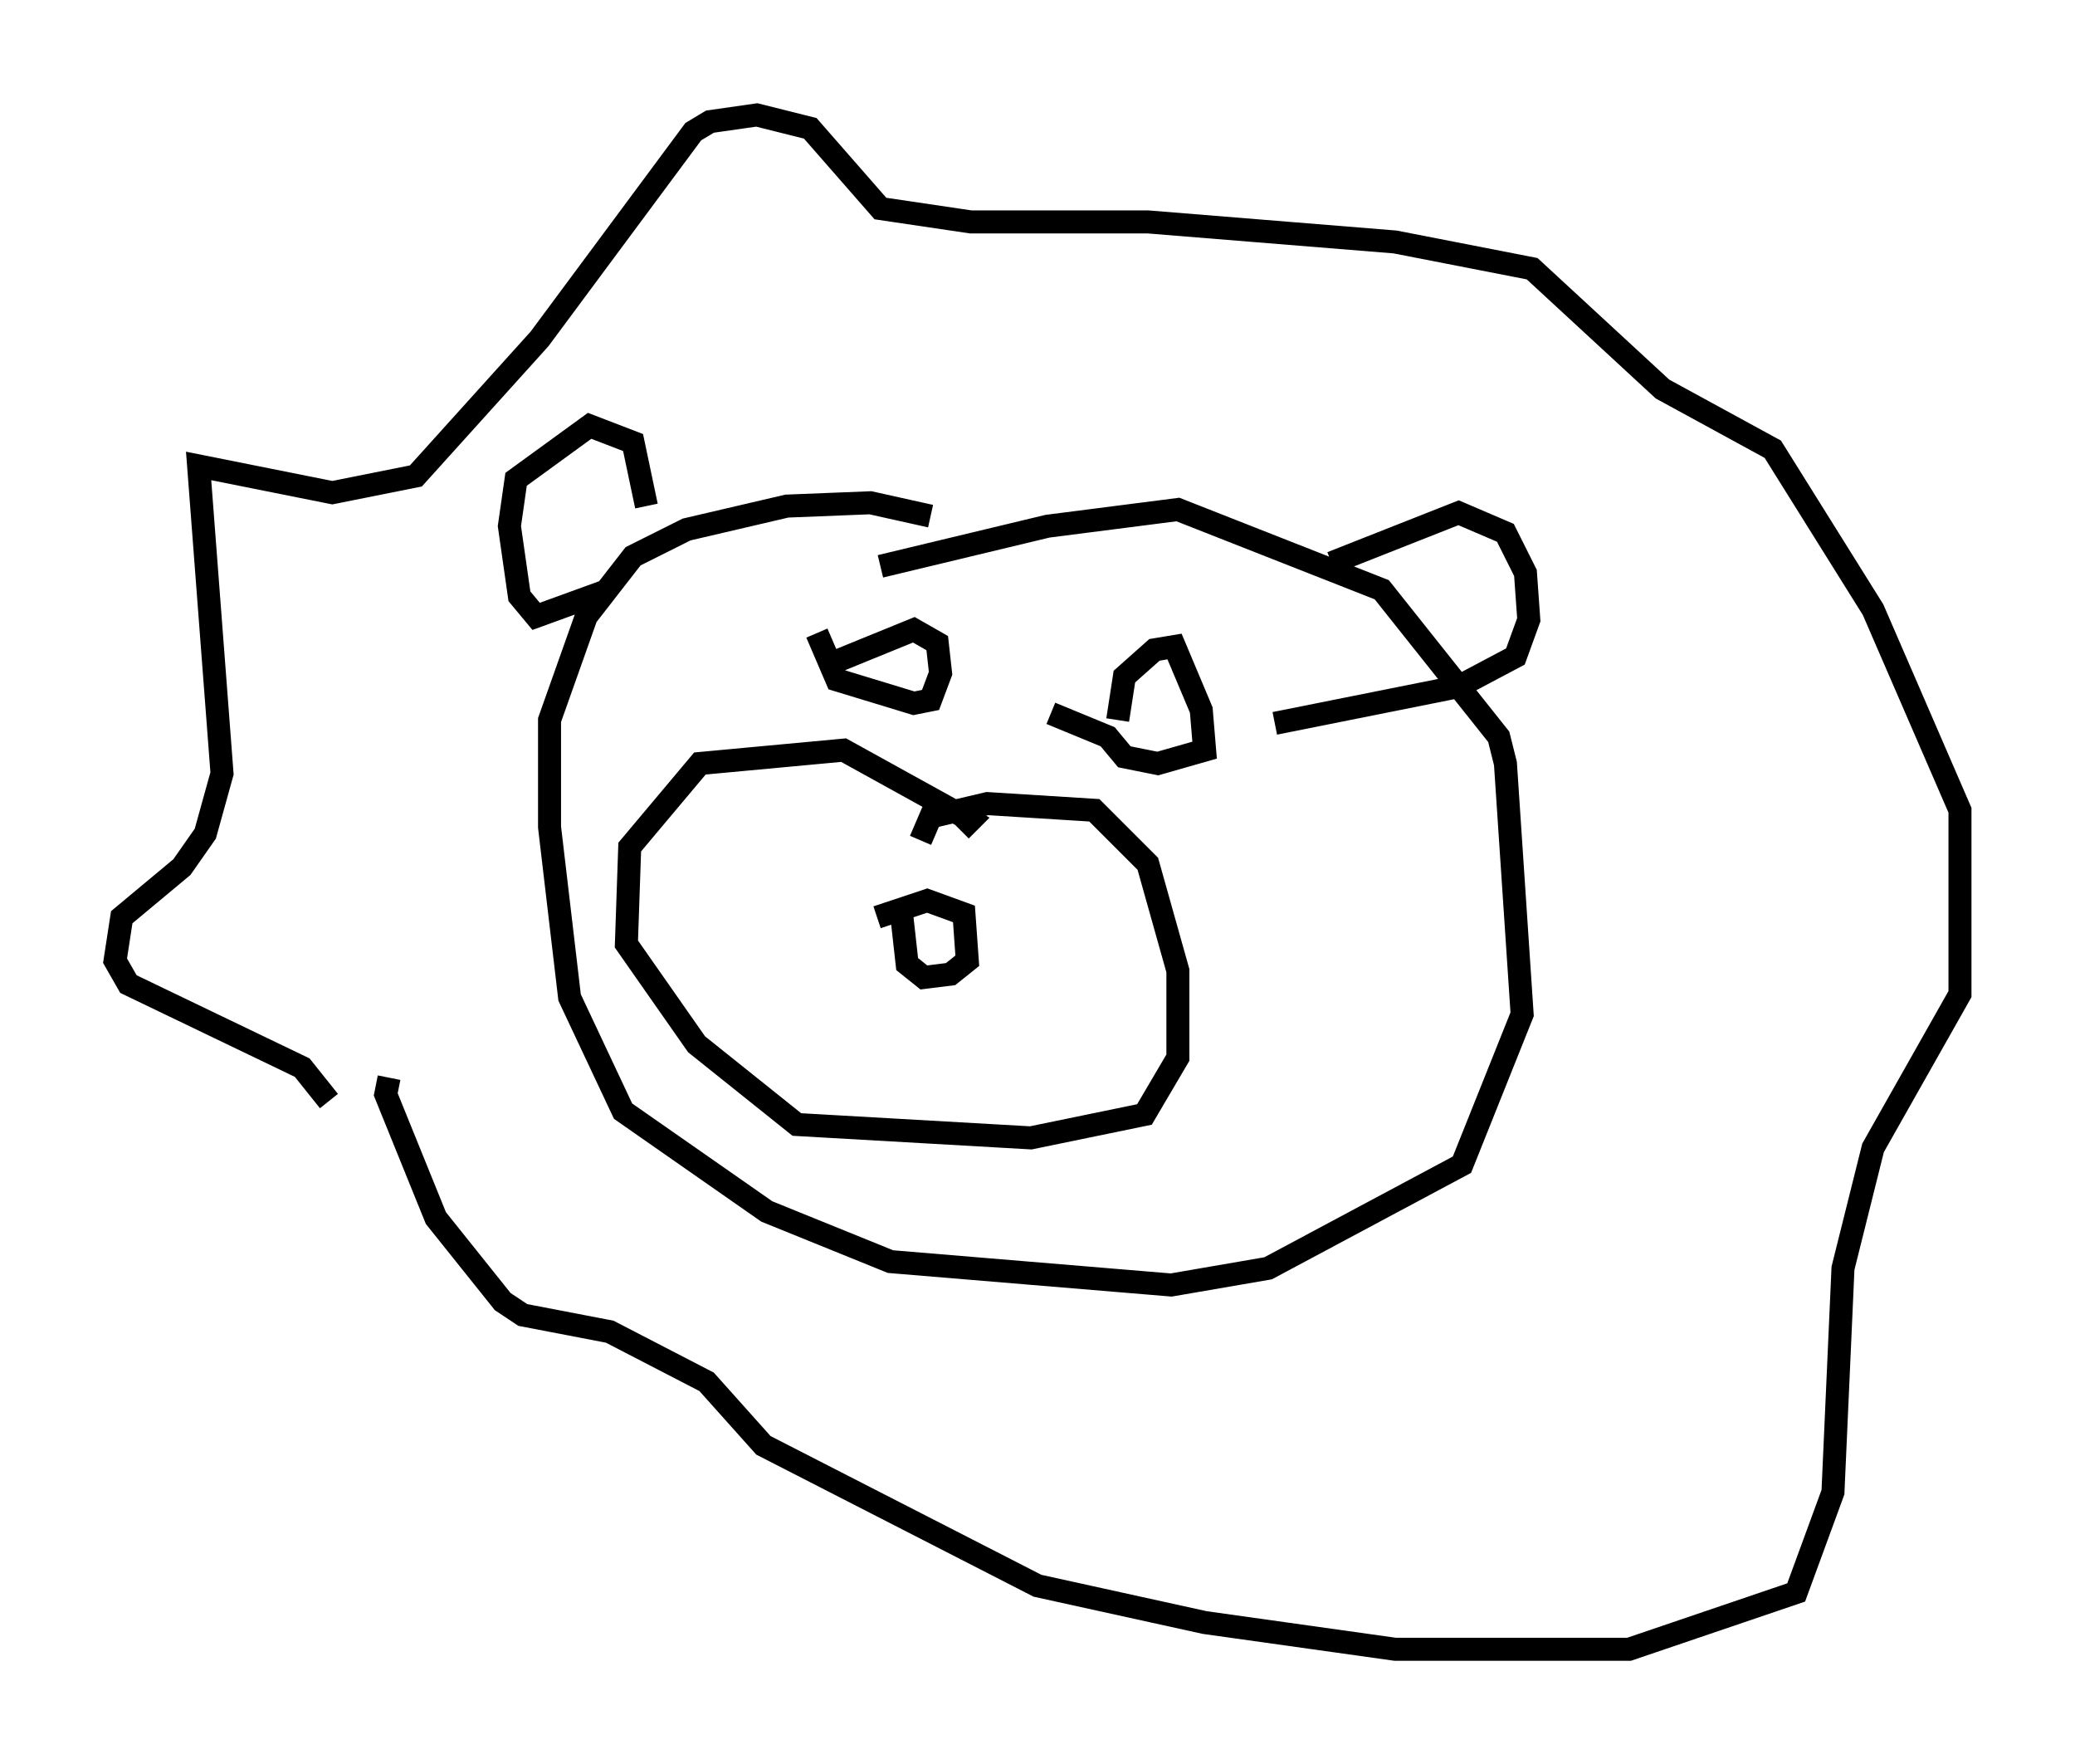 <?xml version="1.0" encoding="utf-8" ?>
<svg baseProfile="full" height="76.67" version="1.1" width="90.179" xmlns="http://www.w3.org/2000/svg" xmlns:ev="http://www.w3.org/2001/xml-events" xmlns:xlink="http://www.w3.org/1999/xlink"><defs /><rect fill="white" height="76.67" width="90.179" x="0" y="0" /><path d="M35.648, 25.916 m2.615, -1.307 l7.263, -1.743 5.665, -0.726 l8.86, 3.486 5.084, 6.391 l0.291, 1.162 0.726, 10.894 l-2.615, 6.536 -8.425, 4.503 l-4.212, 0.726 -12.201, -1.017 l-5.374, -2.179 -6.246, -4.358 l-2.324, -4.939 -0.872, -7.408 l0.0, -4.648 1.598, -4.503 l2.034, -2.615 2.324, -1.162 l4.358, -1.017 3.631, -0.145 l2.615, 0.581 m-0.436, 14.089 l0.436, -1.017 2.469, -0.581 l4.648, 0.291 2.324, 2.324 l1.307, 4.648 0.0, 3.777 l-1.453, 2.469 -4.939, 1.017 l-10.168, -0.581 -4.358, -3.486 l-3.05, -4.358 0.145, -4.212 l3.05, -3.631 6.246, -0.581 l5.52, 3.05 -0.436, 0.436 m-3.631, 3.777 l2.179, -0.726 1.598, 0.581 l0.145, 2.034 -0.726, 0.581 l-1.162, 0.145 -0.726, -0.581 l-0.291, -2.615 m9.441, -7.989 l0.291, -1.888 1.307, -1.162 l0.872, -0.145 1.162, 2.76 l0.145, 1.743 -2.034, 0.581 l-1.453, -0.291 -0.726, -0.872 l-2.469, -1.017 m-9.877, -2.034 l3.922, -1.598 1.017, 0.581 l0.145, 1.307 -0.436, 1.162 l-0.726, 0.145 -3.341, -1.017 l-0.872, -2.034 m-7.408, -5.52 l-0.581, -2.76 -1.888, -0.726 l-3.196, 2.324 -0.291, 2.034 l0.436, 3.05 0.726, 0.872 l3.196, -1.162 m31.374, -1.162 l5.52, -2.179 2.034, 0.872 l0.872, 1.743 0.145, 2.034 l-0.581, 1.598 -2.469, 1.307 l-7.989, 1.598 m-41.106, 16.413 l-1.162, -1.453 -7.553, -3.631 l-0.581, -1.017 0.291, -1.888 l2.615, -2.179 1.017, -1.453 l0.726, -2.615 -1.017, -13.363 l5.81, 1.162 3.631, -0.726 l5.374, -5.955 6.682, -9.006 l0.726, -0.436 2.034, -0.291 l2.324, 0.581 3.05, 3.486 l3.922, 0.581 7.698, 0.0 l10.749, 0.872 5.955, 1.162 l5.665, 5.229 4.793, 2.615 l4.358, 6.972 3.777, 8.715 l0.0, 7.989 -3.777, 6.682 l-1.307, 5.229 -0.436, 9.732 l-1.598, 4.358 -7.263, 2.469 l-10.168, 0.0 -8.279, -1.162 l-7.263, -1.598 -11.911, -6.101 l-2.469, -2.76 -4.212, -2.179 l-3.777, -0.726 -0.872, -0.581 l-2.905, -3.631 -2.179, -5.374 l0.145, -0.726 " fill="none" stroke="black" stroke-width="1" /></svg>